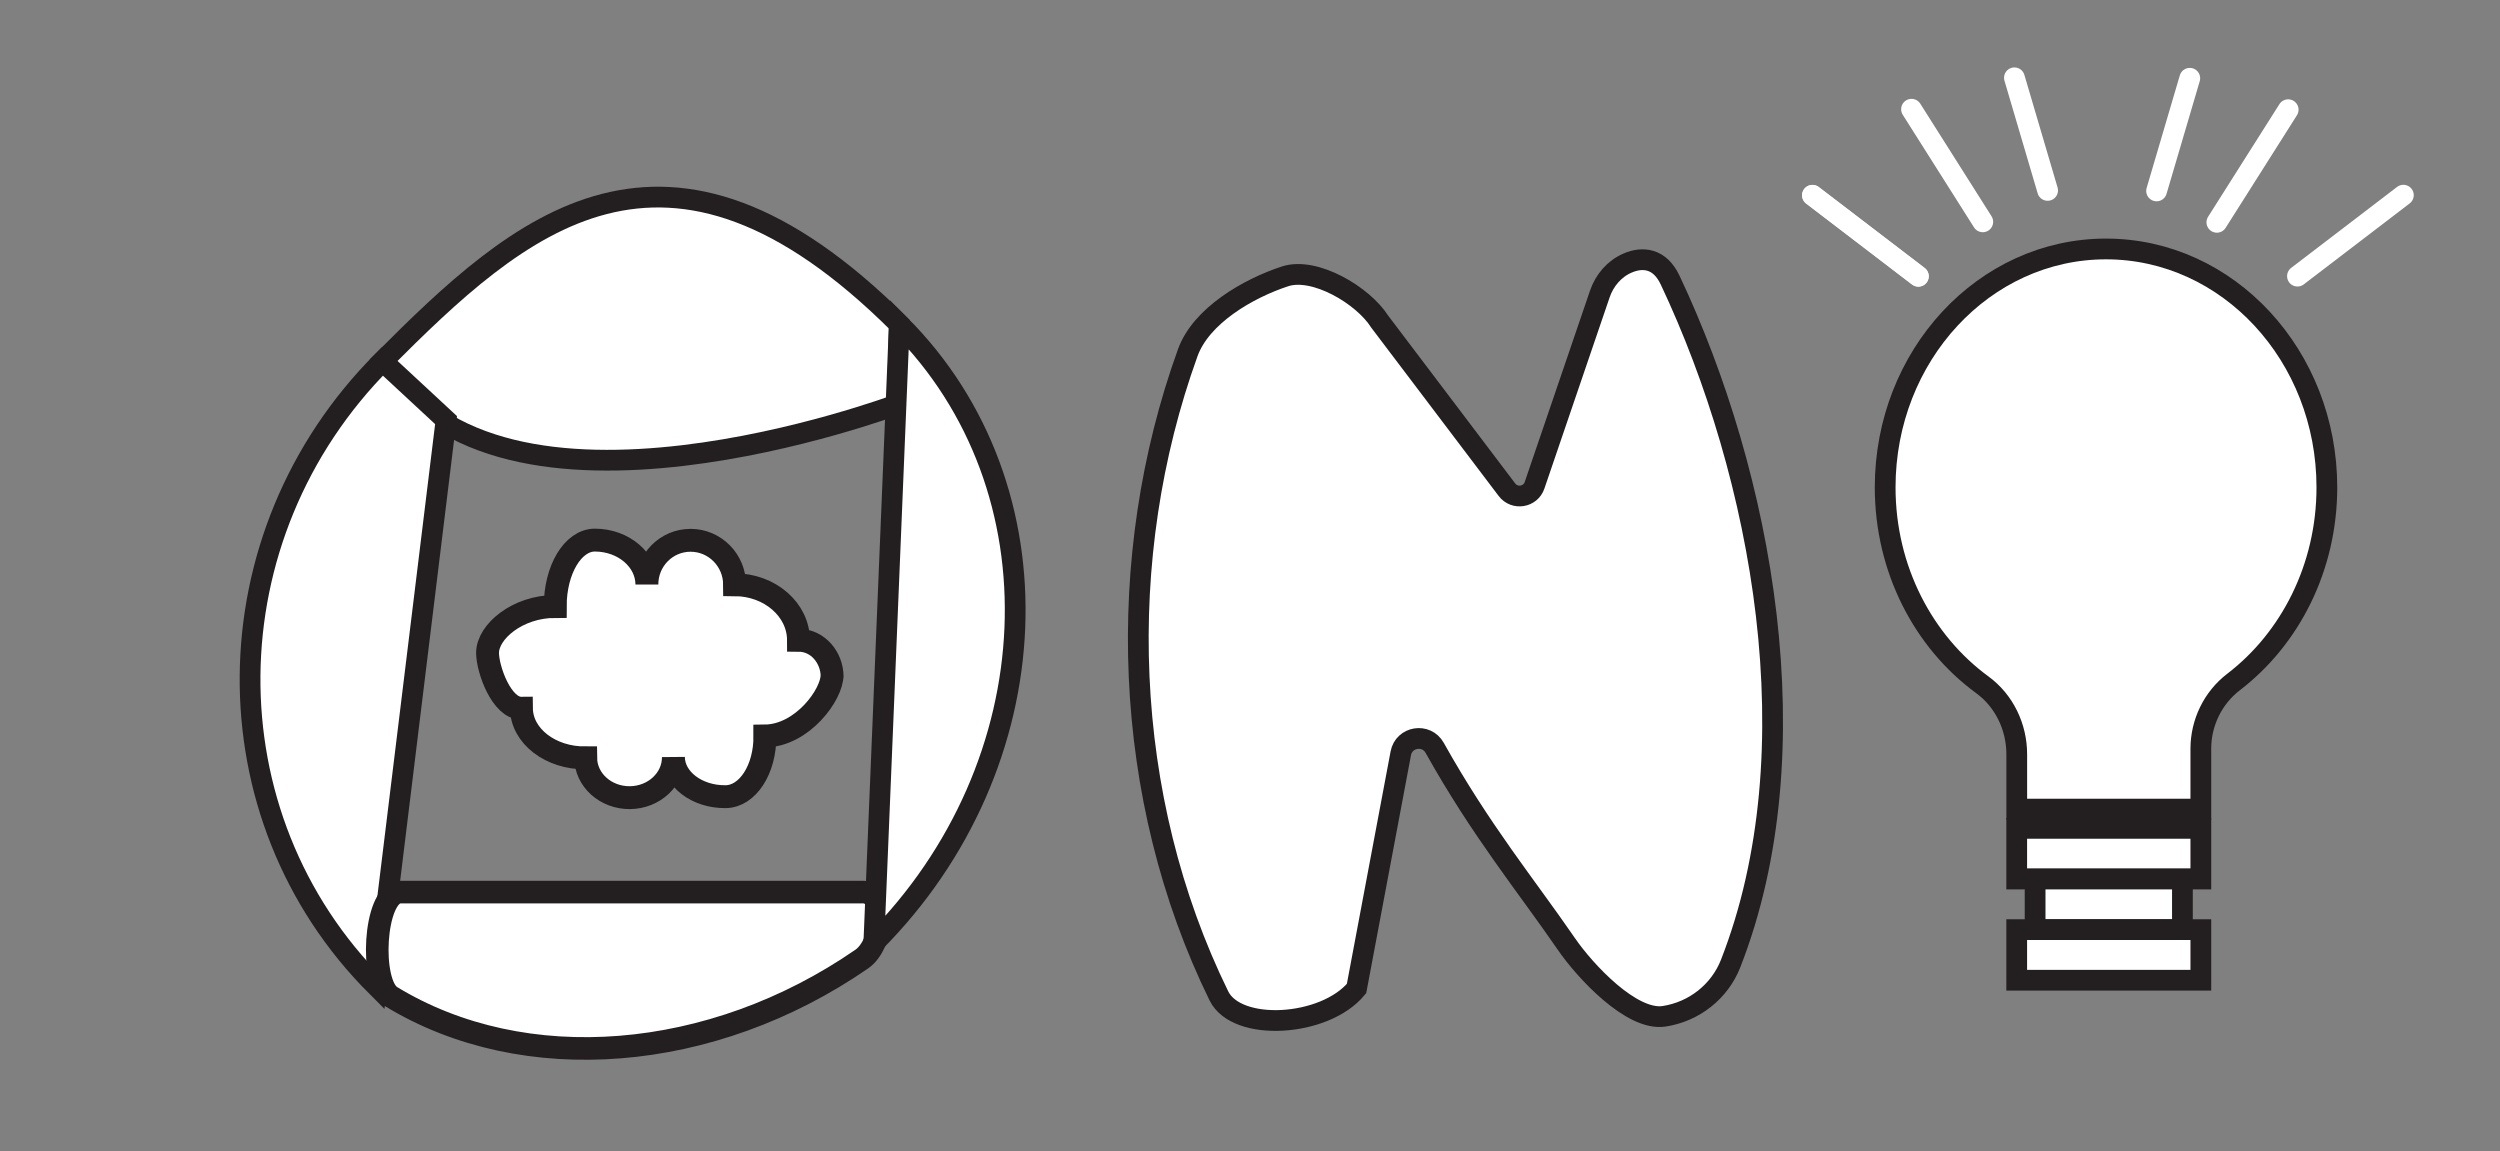 <?xml version="1.0" encoding="utf-8"?>
<!-- Generator: Adobe Illustrator 27.2.0, SVG Export Plug-In . SVG Version: 6.00 Build 0)  -->
<svg version="1.1" id="Layer_1" xmlns="http://www.w3.org/2000/svg" xmlns:xlink="http://www.w3.org/1999/xlink" x="0px" y="0px"
	 viewBox="0 0 482 222" style="enable-background:new 0 0 482 222;" xml:space="preserve">
<rect x="0" y="0" width="482" height="222" fill="#808080" stroke="none"/>
<style type="text/css">
	.st0{fill:#FFFFFF;stroke:#231F20;stroke-width:4;stroke-miterlimit:10;}
	.st1{fill:#FFFFFF;stroke:#231F20;stroke-width:4.358;stroke-miterlimit:10;}
	.st2{fill:#FFFFFF;stroke:#231F20;stroke-width:4;stroke-linecap:round;stroke-miterlimit:10;}
	.st3{fill:#FFFFFF;stroke:#231F20;stroke-width:4.41;stroke-linecap:round;stroke-miterlimit:10;}
	.st4{fill:#FFFFFF;stroke:#FFFFFF;stroke-width:4;stroke-linecap:round;stroke-miterlimit:10;}
</style>
<g>
	<path class="st0" d="M173.39,62.52c-45.11-44.99-73.34-19.23-99.62,7.11c0,0,0,0,0,0C96,107,172.68,78.02,173,78
		C173,78,173.39,62.52,173.39,62.52z"/>
	<path class="st0" d="M73.76,69.64c-33.63,33.72-34.12,87.64-1.12,120.57c0,0,0,0,0,0L86,81C86,81,73.76,69.64,73.76,69.64z"/>
	<path class="st1" d="M166,172H77c-4.93,0.41-5.76,17.61-1.59,20.15c25.64,15.63,61.84,12.72,90.75-7.25
		C170.39,181.97,171.21,171.57,166,172z"/>
	<path class="st0" d="M168.47,181.83c34.33-34.42,36.53-87.78,4.92-119.31L168.47,181.83C168.47,181.83,168.47,181.84,168.47,181.83
		z"/>
</g>
<path class="st2" d="M276.61,144.19c8.93,15.98,17.64,26.54,25.39,37.81c3.59,5.23,12.58,14.91,18.85,13.94h0
	c5.77-0.89,10.69-4.74,12.82-10.18C349.73,144.69,339.81,91.72,322,54c-2.02-4.28-5.34-4.5-8.16-3.3c-2.58,1.09-4.5,3.35-5.4,6
	l-12.58,36.87c-0.79,2.31-3.84,2.8-5.32,0.85L266,62c-3.21-5.07-12.54-10.59-18.24-8.72l0,0c-7.19,2.36-16.19,7.6-18.76,14.72
	c-14.27,39.5-12.73,85.76,6,124c3.44,7.03,20.39,6.02,26.54-1.41l8.53-45.34C270.67,142,275,141.31,276.61,144.19z"/>
<path class="st3" d="M160.43,130.41c-0.01-3.54-2.66-6.96-6.48-6.97c-0.01-5.9-5.52-10.69-12.32-10.71
	c-0.01-4.72-3.8-8.55-8.47-8.56c-4.67-0.01-8.45,3.8-8.44,8.53c-0.01-4.72-4.48-8.55-10.01-8.57c-4.25-0.01-7.68,5.72-7.66,12.8
	c-7.22-0.02-13.06,4.84-13.05,8.97c0.03,3.21,2.71,10.69,6.53,10.65c0.05,5.36,5.6,9.64,12.39,9.57c0.04,4.28,3.86,7.71,8.53,7.67
	c4.67-0.05,8.42-3.55,8.38-7.84c0.04,4.28,4.55,7.71,10.07,7.65c4.25-0.04,7.63-5.28,7.57-11.7c7.22-0.07,12.99-8.01,12.95-11.76"/>
<rect x="388.82" y="159.71" class="st2" width="35.5" height="9.76"/>
<rect x="392.37" y="169.47" class="st2" width="28.4" height="9.76"/>
<rect x="388.82" y="179.23" class="st2" width="35.5" height="9.76"/>
<path class="st2" d="M448.62,93.96c0-25.38-19.06-45.96-42.58-45.96c-23.52,0-42.58,20.58-42.58,45.96
	c0,15.84,7.43,29.8,18.72,38.06c4.25,3.11,6.65,8.14,6.65,13.41V156h35.49v-11.62c0-5.05,2.32-9.84,6.33-12.91
	C441.52,123.14,448.62,109.44,448.62,93.96z"/>
<line class="st4" x1="349.44" y1="37.65" x2="369.86" y2="53.26"/>
<line class="st4" x1="442.95" y1="53.24" x2="463.37" y2="37.63"/>
<line class="st4" x1="349.44" y1="37.65" x2="369.86" y2="53.26"/>
<line class="st4" x1="368.54" y1="21.06" x2="382.28" y2="42.77"/>
<line class="st4" x1="441.16" y1="21.15" x2="427.41" y2="42.86"/>
<line class="st4" x1="388.38" y1="15" x2="394.78" y2="36.71"/>
<line class="st4" x1="422.19" y1="15.09" x2="415.79" y2="36.81"/>
</svg>
